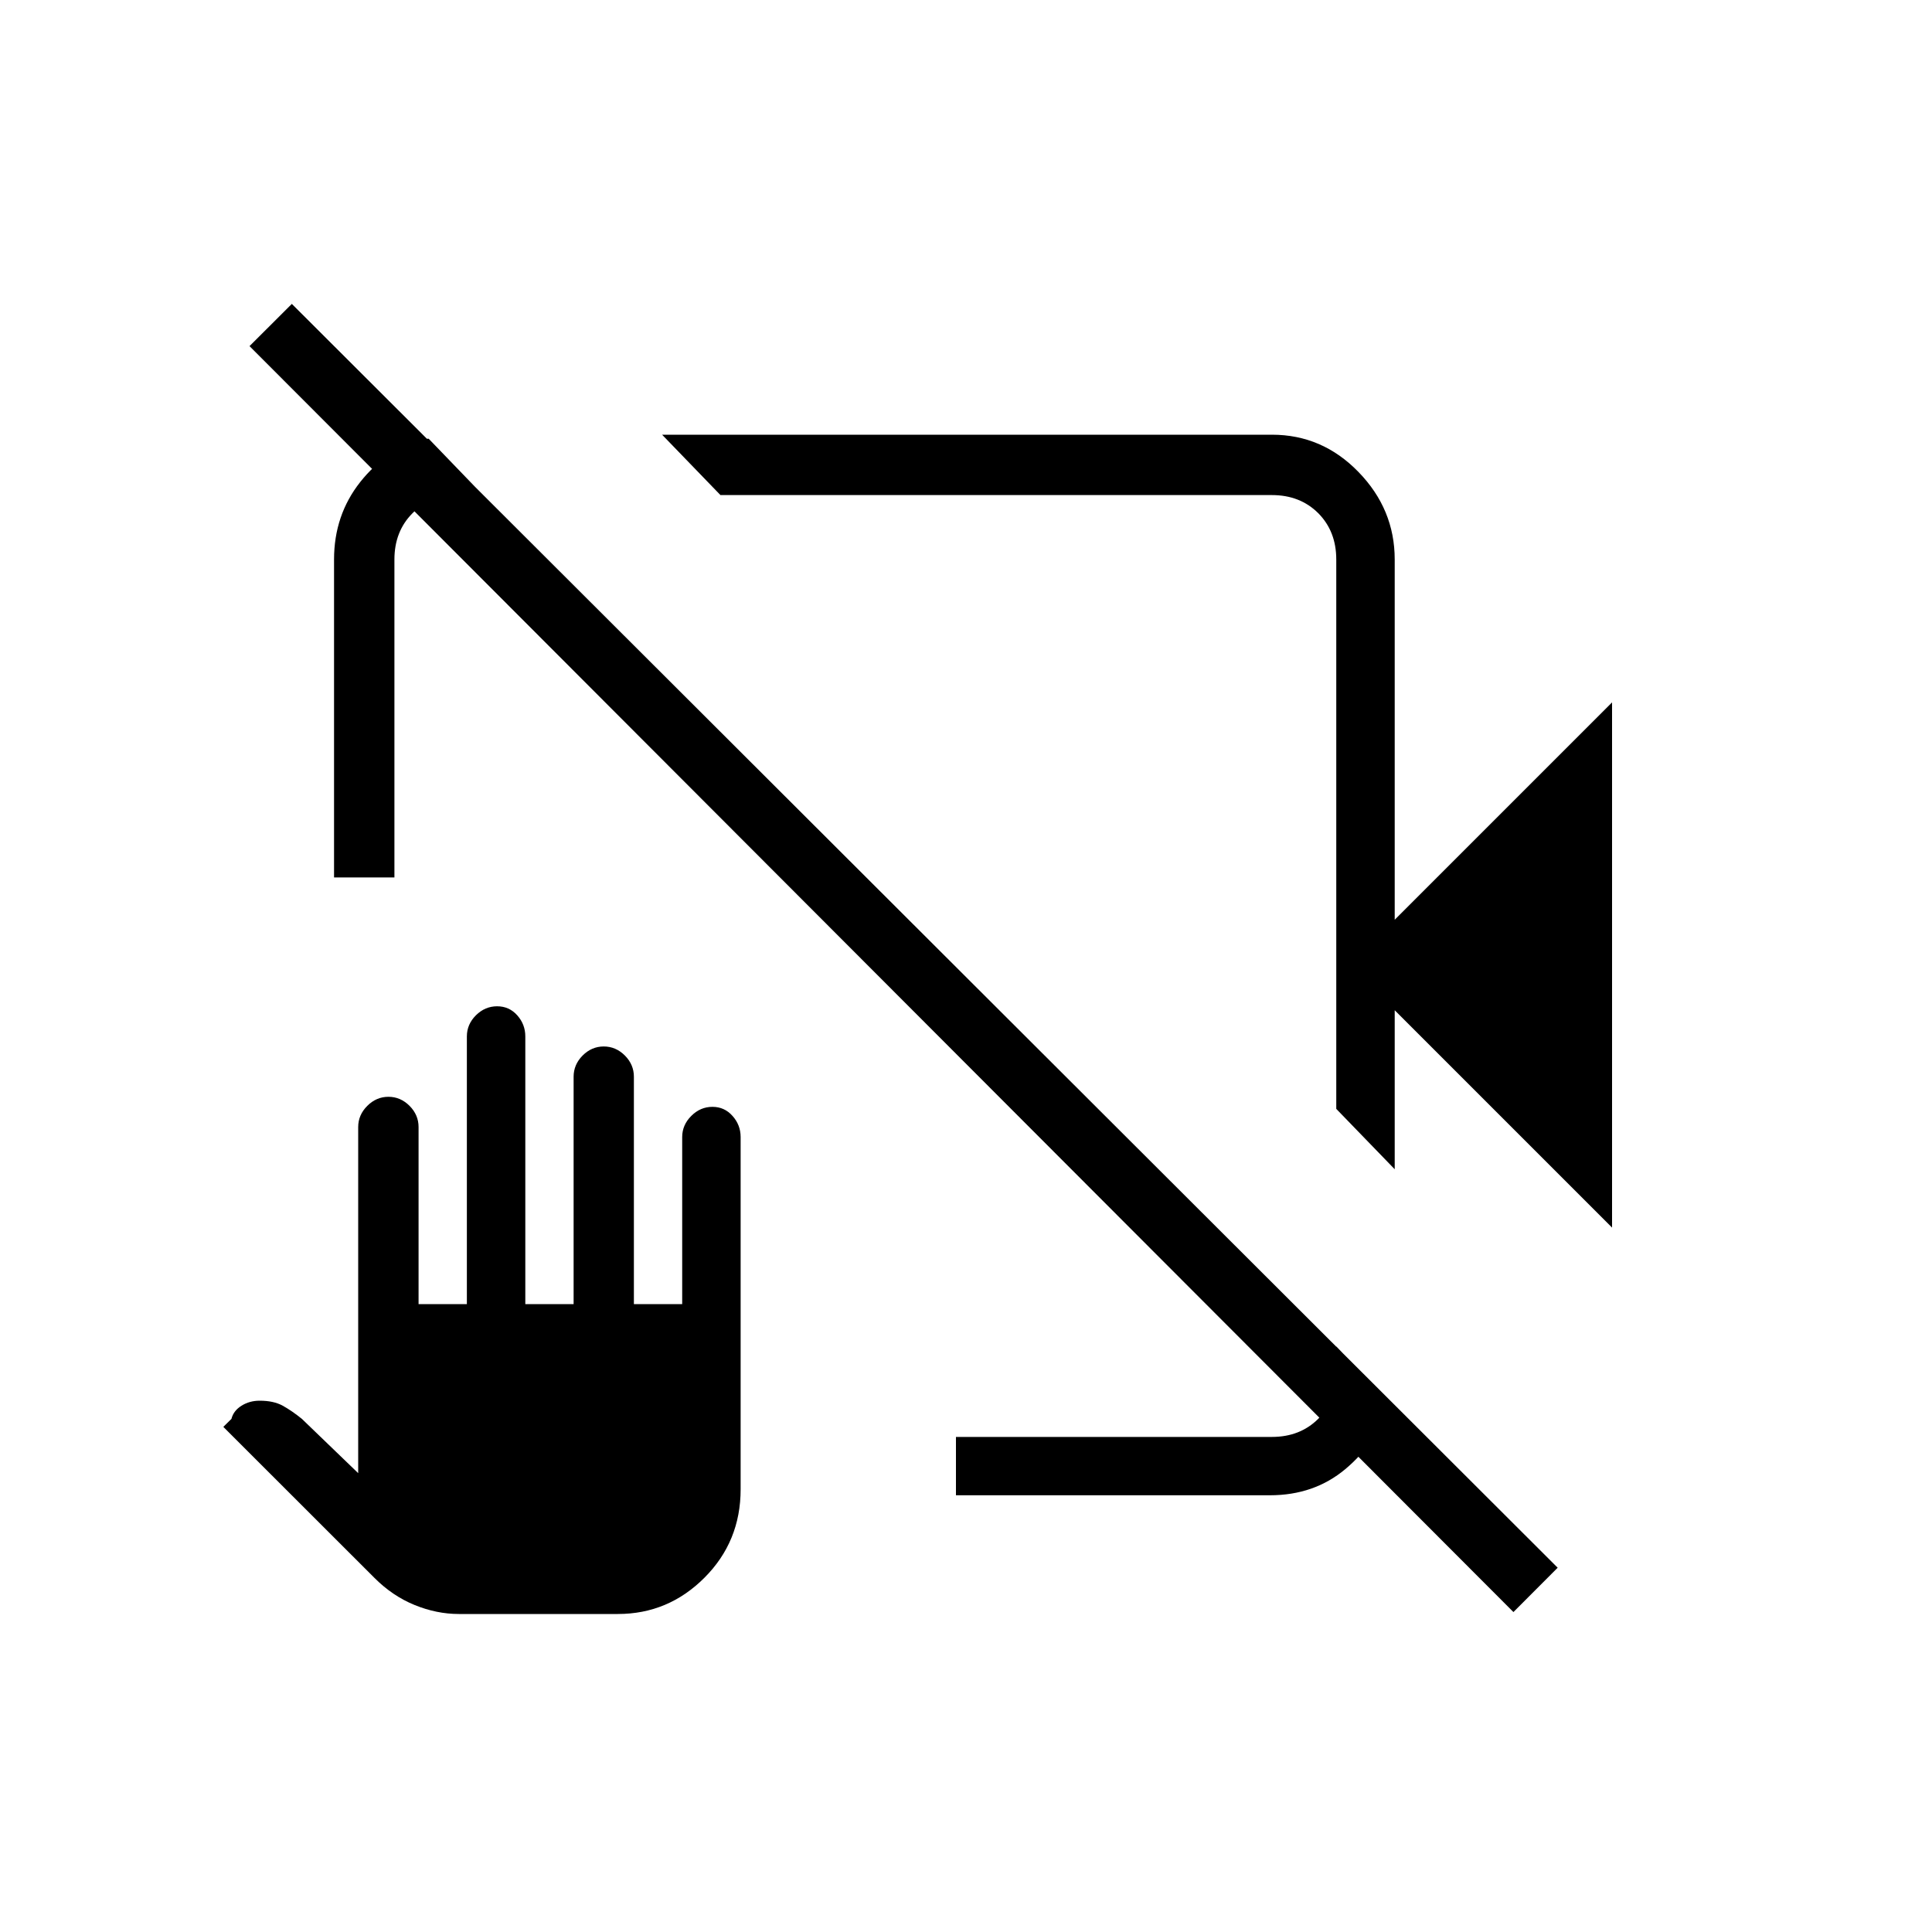 <svg xmlns="http://www.w3.org/2000/svg" height="20" width="20"><path d="m16.688 12.708-2.25-2.25v1.646l-.605-.625V5.792q0-.292-.187-.48-.188-.187-.479-.187H7.458L6.854 4.5h6.313q.521 0 .895.385.376.386.376.907v3.729l2.25-2.25ZM4.438 4.542 5 5.125h-.25q-.292 0-.479.187-.188.188-.188.48v3.291h-.625V5.792q0-.459.271-.802.271-.344.688-.448Zm5.458 10.937v-.604h3.271q.291 0 .479-.187.187-.188.187-.48v-.27l.542.562v.042q-.125.396-.448.666-.323.271-.781.271Zm5.771 1.209L2.583 3.583l.438-.437 13.104 13.083Zm-10.917.02q-.229 0-.458-.093-.23-.094-.417-.282l-1.563-1.562.084-.083q.021-.084.104-.136.083-.052.188-.052.145 0 .239.052t.198.136l.583.562v-3.583q0-.125.094-.219t.219-.094q.125 0 .219.094.093.094.093.219V13.5h.5v-2.771q0-.125.094-.219.094-.093.219-.093t.208.093q.084.094.084.219V13.5h.5v-2.354q0-.125.093-.219.094-.094.219-.094t.219.094q.093.094.093.219V13.5h.5v-1.729q0-.125.094-.219t.219-.094q.125 0 .208.094.084.094.084.219v3.646q0 .541-.375.916t-.896.375Zm4.688-7.166Zm1.229-1.25Z"/></svg>